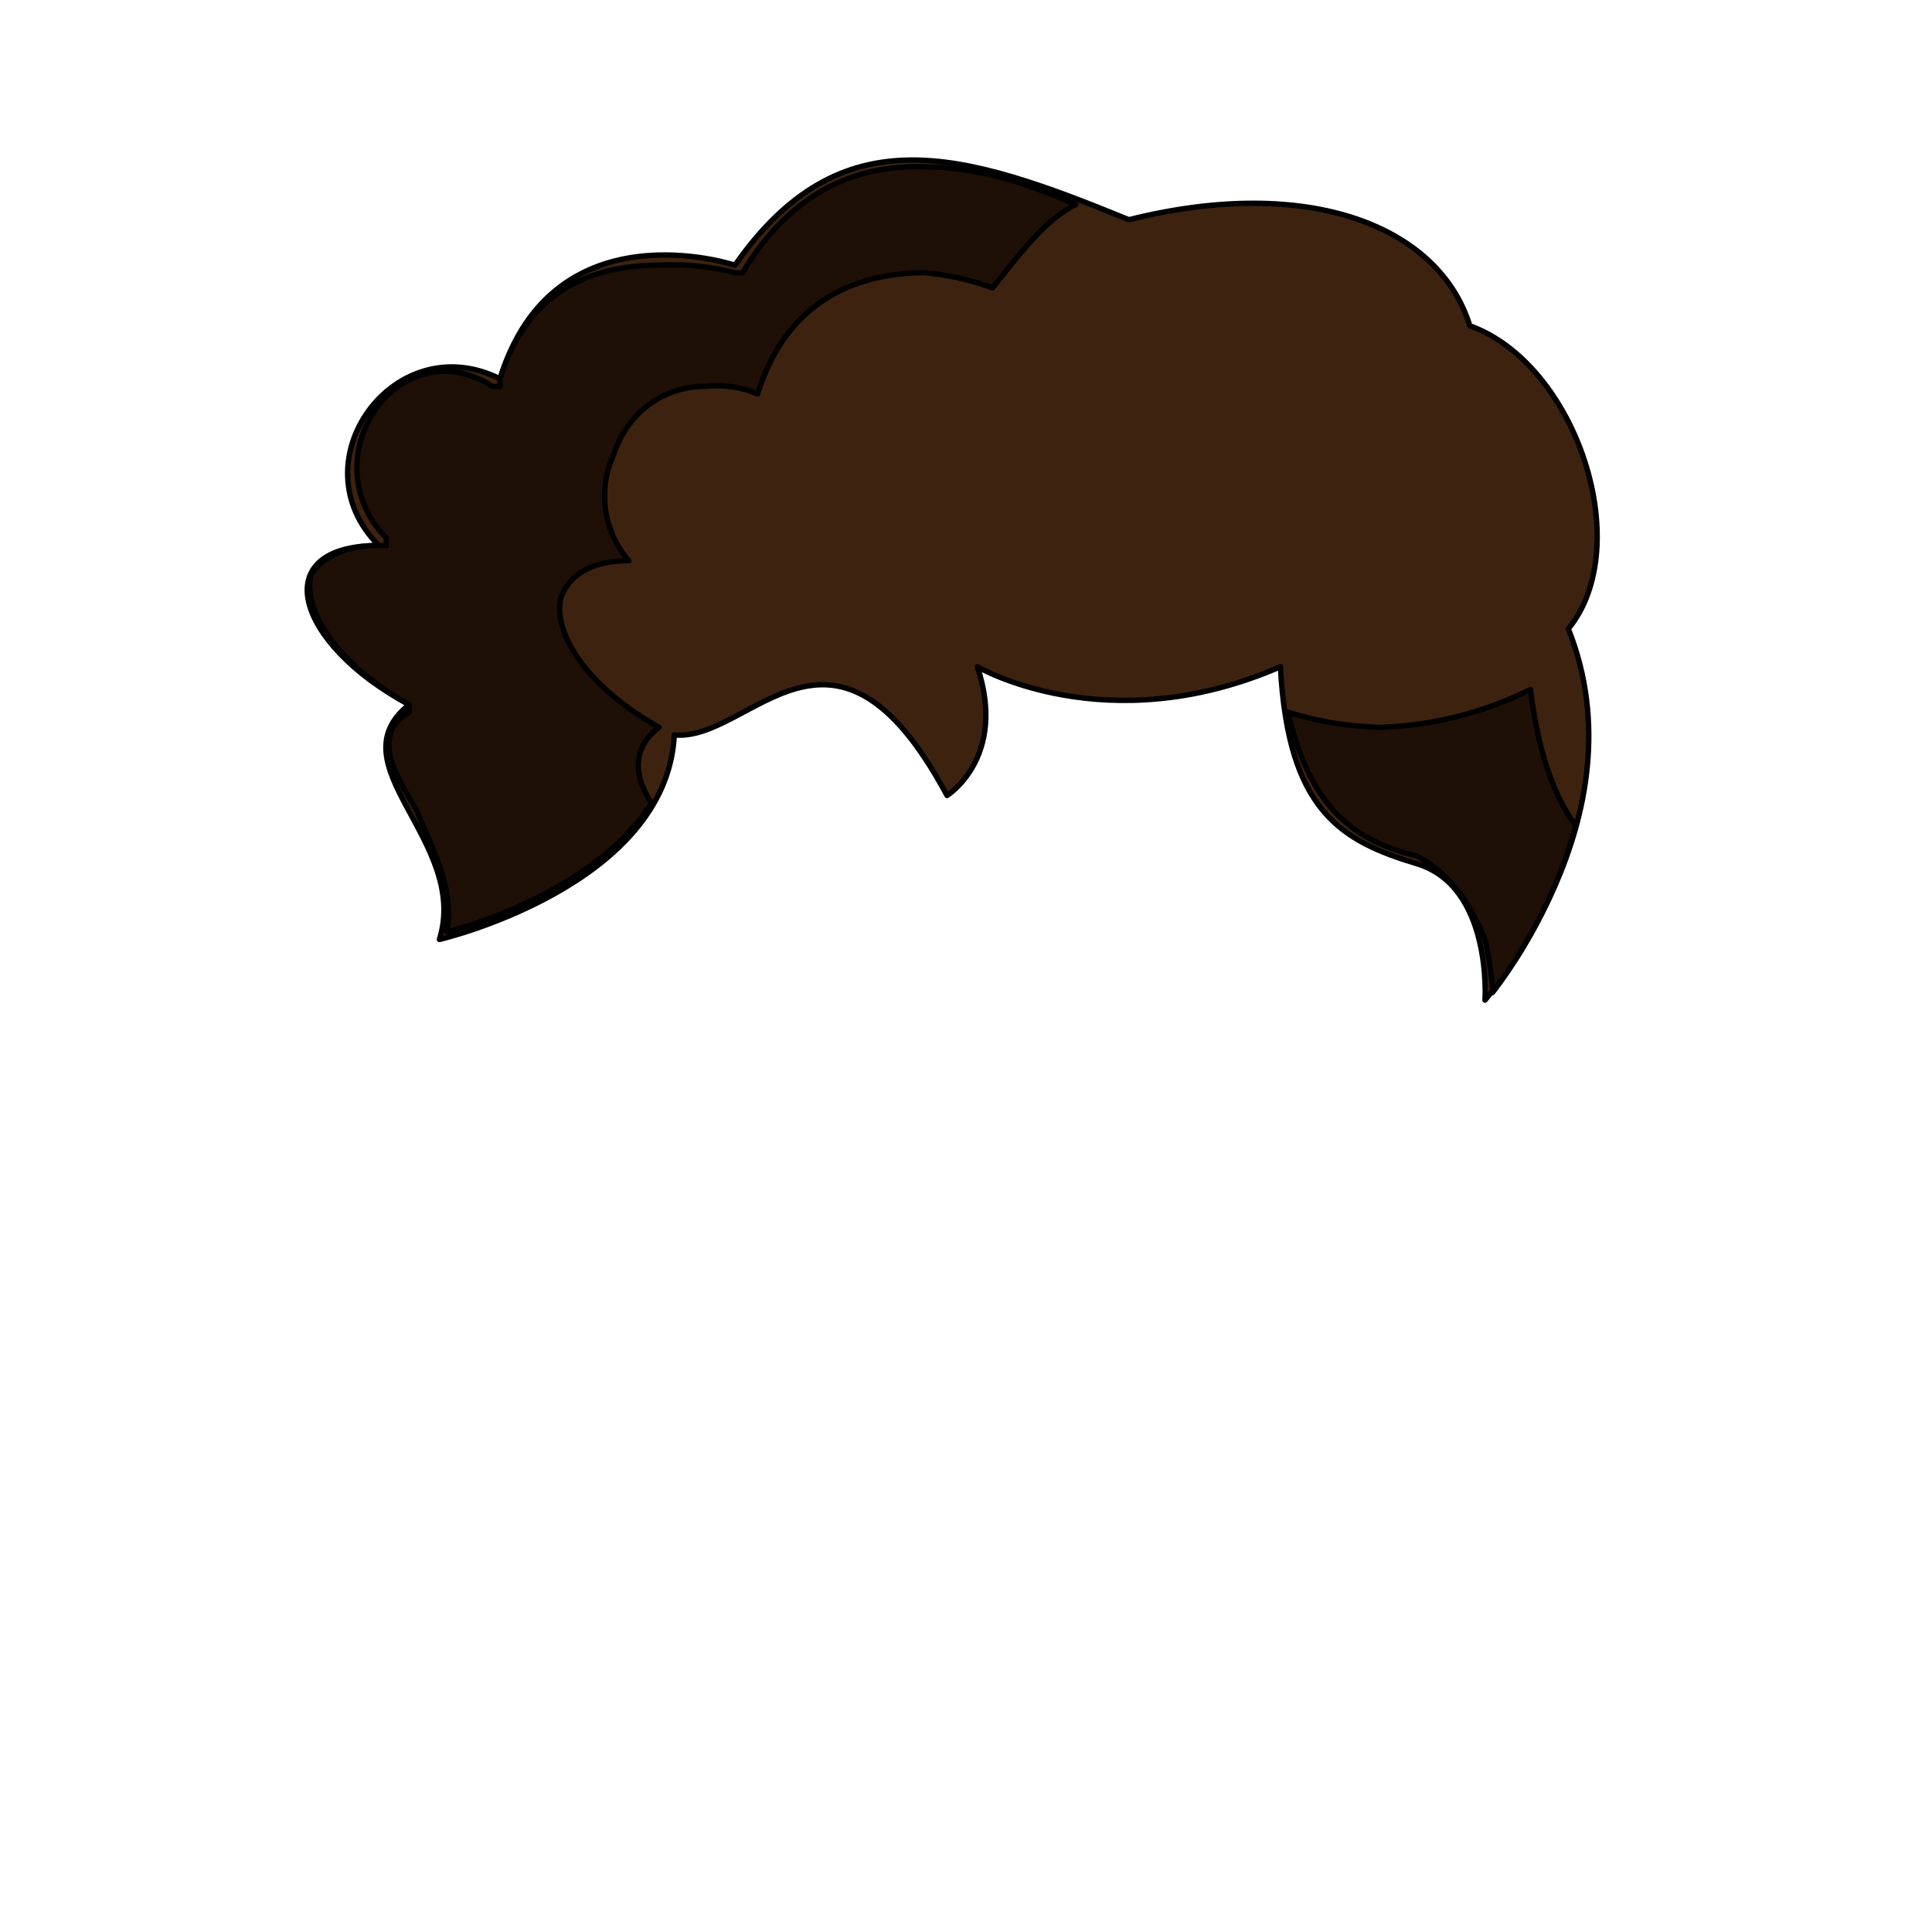 <svg xmlns='http://www.w3.org/2000/svg' viewBox='0 0 255 255'><path d='M 97 35C 97 35 73 27 66 50C 52 43 39 61 50 72C 35 72 39 85 54 93C 44 101 62 111 58 124C 58 124 88 117 89 97C 99 98 110 77 125 105C 125 105 133 100 129 88C 129 88 146 98 169 88C 170 107 177 111 187 114C 197 117 196 132 196 132C 196 132 217 108 207 83C 216 72 208 48 194 43C 190 30 173 23 149 29C 127 20 111 15 97 35' fill='#3D230F' stroke='#000' stroke-linecap='round' stroke-linejoin='round' stroke-width='0.71' /><path d='M 59 123C 60 117 57 112 55 107C 52 102 49 97 54 94V 93V 93C 45 88 40 81 41 76C 42 74 45 72 50 72H 51V 71A 13 13 0 0 1 48 57C 50 52 54 49 59 49A 12 12 0 0 1 65 51H 66V 50C 70 37 80 35 87 35A 33 33 0 0 1 97 36V 36H 98C 104 26 112 22 121 22C 127 22 133 23 142 27C 138 29 135 33 131 38A 35 35 0 0 0 122 36C 114 36 104 39 100 52A 14 14 0 0 0 93 51C 88 51 83 54 81 60A 13 13 0 0 0 83 74C 78 74 75 76 74 79C 73 84 78 91 87 96C 83 99 84 103 86 106C 79 117 63 122 59 123' fill='#1E1006' stroke='#000' stroke-linecap='round' stroke-linejoin='round' stroke-width='0.71' /><path d='M 197 131A 42 42 0 0 0 196 124C 194 119 191 115 187 113C 179 111 173 107 170 94A 45 45 0 0 0 182 96A 48 48 0 0 0 202 91C 203 99 205 105 208 109A 66 66 0 0 1 197 131' fill='#1E1006' stroke='#000' stroke-linecap='round' stroke-linejoin='round' stroke-width='0.71' /></svg>